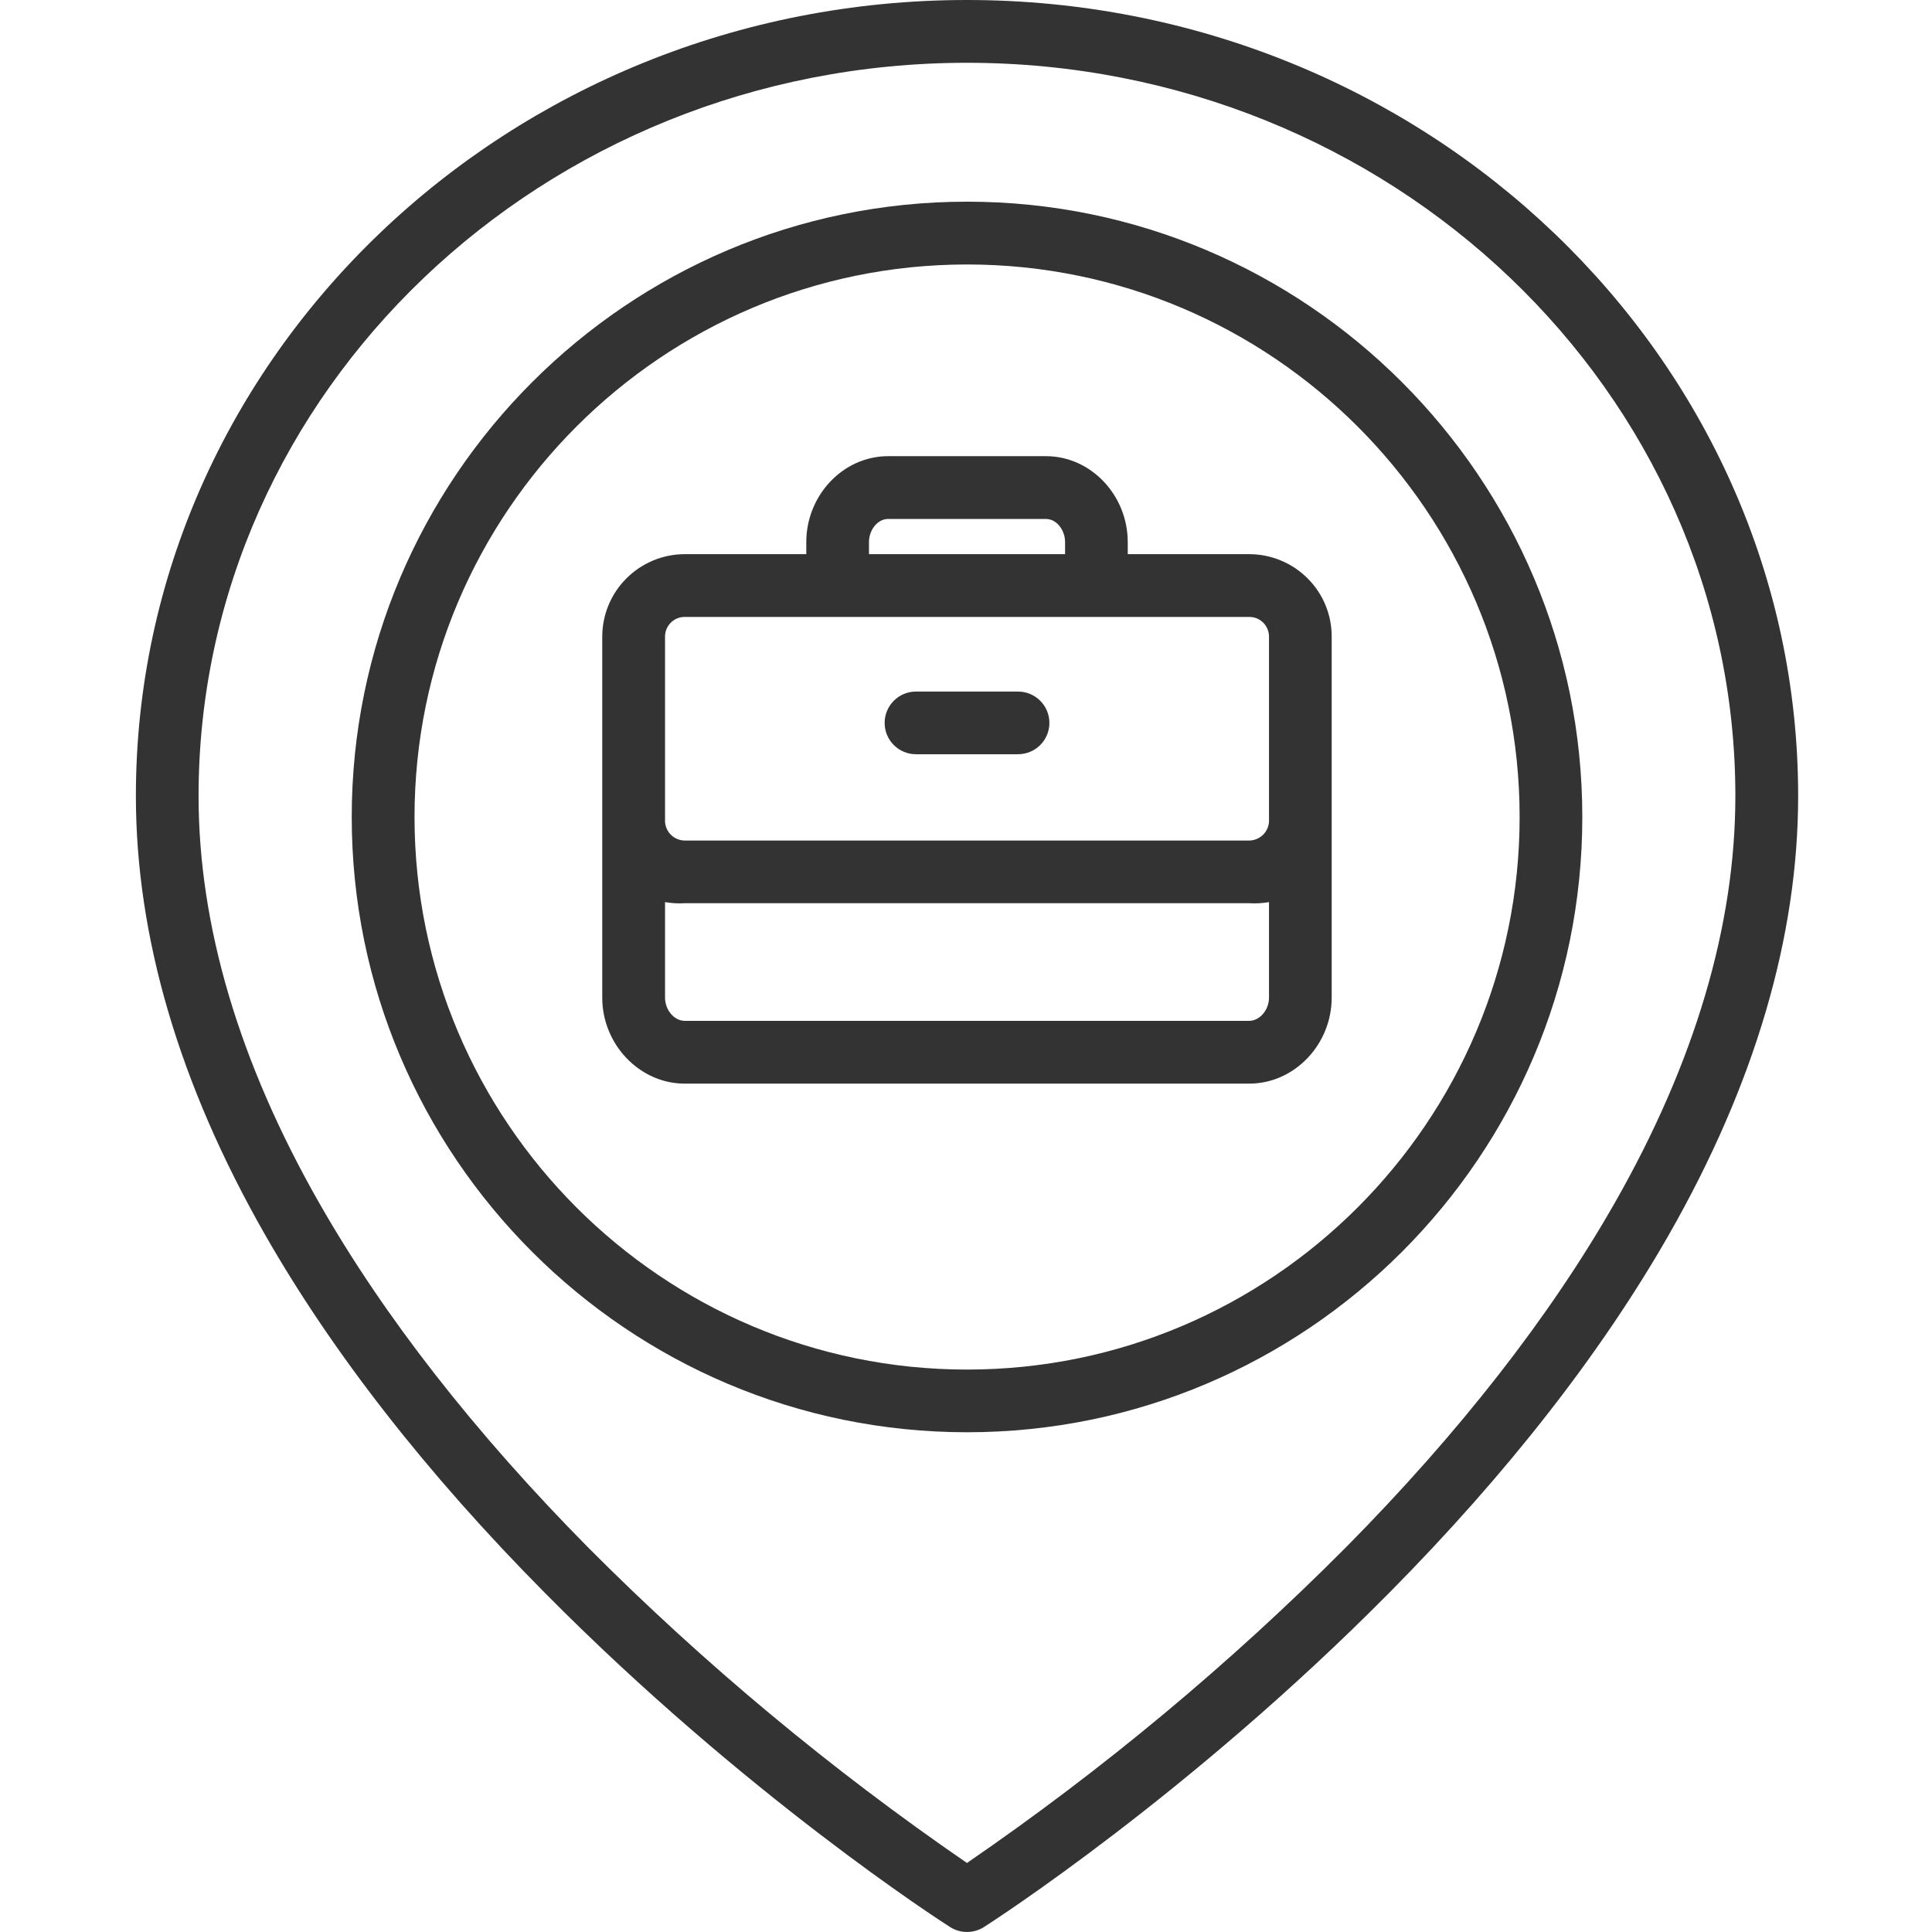<svg width="18" height="18" viewBox="0 0 18 18" fill="none" xmlns="http://www.w3.org/2000/svg">
<g clip-path="url(#clip0)">
<path d="M5.076 14.84C6.94 16.724 8.774 17.905 8.852 17.954C8.948 18.015 9.071 18.015 9.167 17.954C9.244 17.905 11.078 16.724 12.943 14.84C14.042 13.73 14.919 12.606 15.55 11.501C16.348 10.103 16.753 8.728 16.753 7.416C16.753 3.327 13.279 0 9.009 0C4.739 0 1.266 3.327 1.266 7.416C1.266 8.728 1.67 10.103 2.468 11.501C3.099 12.606 3.976 13.73 5.076 14.84ZM9.009 0.585C12.957 0.585 16.168 3.649 16.168 7.416C16.168 8.624 15.79 9.899 15.045 11.206C14.441 12.266 13.597 13.348 12.535 14.421C11.453 15.507 10.273 16.489 9.009 17.357C7.746 16.489 6.565 15.507 5.483 14.421C4.422 13.348 3.577 12.266 2.973 11.206C2.228 9.899 1.85 8.624 1.85 7.416C1.85 3.649 5.062 0.585 9.009 0.585Z" fill="#333333"/>
<path d="M9.01 13.344C12.171 13.344 14.742 10.773 14.742 7.612C14.742 4.451 12.171 1.879 9.01 1.879C5.849 1.879 3.277 4.451 3.277 7.612C3.277 10.773 5.849 13.344 9.01 13.344ZM9.01 2.464C11.848 2.464 14.158 4.773 14.158 7.612C14.158 10.45 11.848 12.76 9.01 12.76C6.171 12.76 3.862 10.45 3.862 7.612C3.862 4.773 6.171 2.464 9.01 2.464Z" fill="#333333"/>
<path d="M6.38 10.096H11.638C12.061 10.096 12.407 9.73 12.407 9.295V5.937C12.409 5.732 12.329 5.535 12.184 5.39C12.04 5.245 11.843 5.163 11.638 5.163H10.507V5.051C10.507 4.616 10.166 4.25 9.744 4.25H8.275C7.853 4.25 7.512 4.616 7.512 5.051V5.163H6.38C6.176 5.163 5.979 5.245 5.835 5.39C5.69 5.535 5.61 5.732 5.611 5.937V9.295C5.611 9.73 5.958 10.096 6.38 10.096ZM11.638 9.511H6.38C6.28 9.511 6.196 9.408 6.196 9.295V8.405C6.257 8.415 6.319 8.419 6.38 8.415H11.638C11.7 8.419 11.762 8.415 11.823 8.405V9.295C11.823 9.408 11.738 9.511 11.638 9.511ZM8.096 5.051C8.096 4.938 8.175 4.835 8.275 4.835H9.744C9.844 4.835 9.923 4.938 9.923 5.051V5.163H8.096V5.051ZM6.196 5.937C6.194 5.887 6.213 5.839 6.248 5.803C6.283 5.767 6.331 5.747 6.38 5.748H11.638C11.688 5.747 11.736 5.767 11.771 5.803C11.806 5.839 11.824 5.887 11.823 5.937V7.639C11.825 7.689 11.806 7.738 11.771 7.774C11.736 7.81 11.688 7.831 11.638 7.831H6.38C6.33 7.831 6.282 7.81 6.247 7.774C6.213 7.738 6.194 7.689 6.196 7.639V5.937Z" fill="#333333"/>
<path d="M8.534 7.027H9.484C9.646 7.027 9.777 6.897 9.777 6.735C9.777 6.574 9.646 6.443 9.484 6.443H8.534C8.373 6.443 8.242 6.574 8.242 6.735C8.242 6.897 8.373 7.027 8.534 7.027Z" fill="#333333"/>
</g>
<defs>
<clipPath id="clip0">
<rect width="18" height="18" fill="white"/>
</clipPath>
</defs>
</svg>
